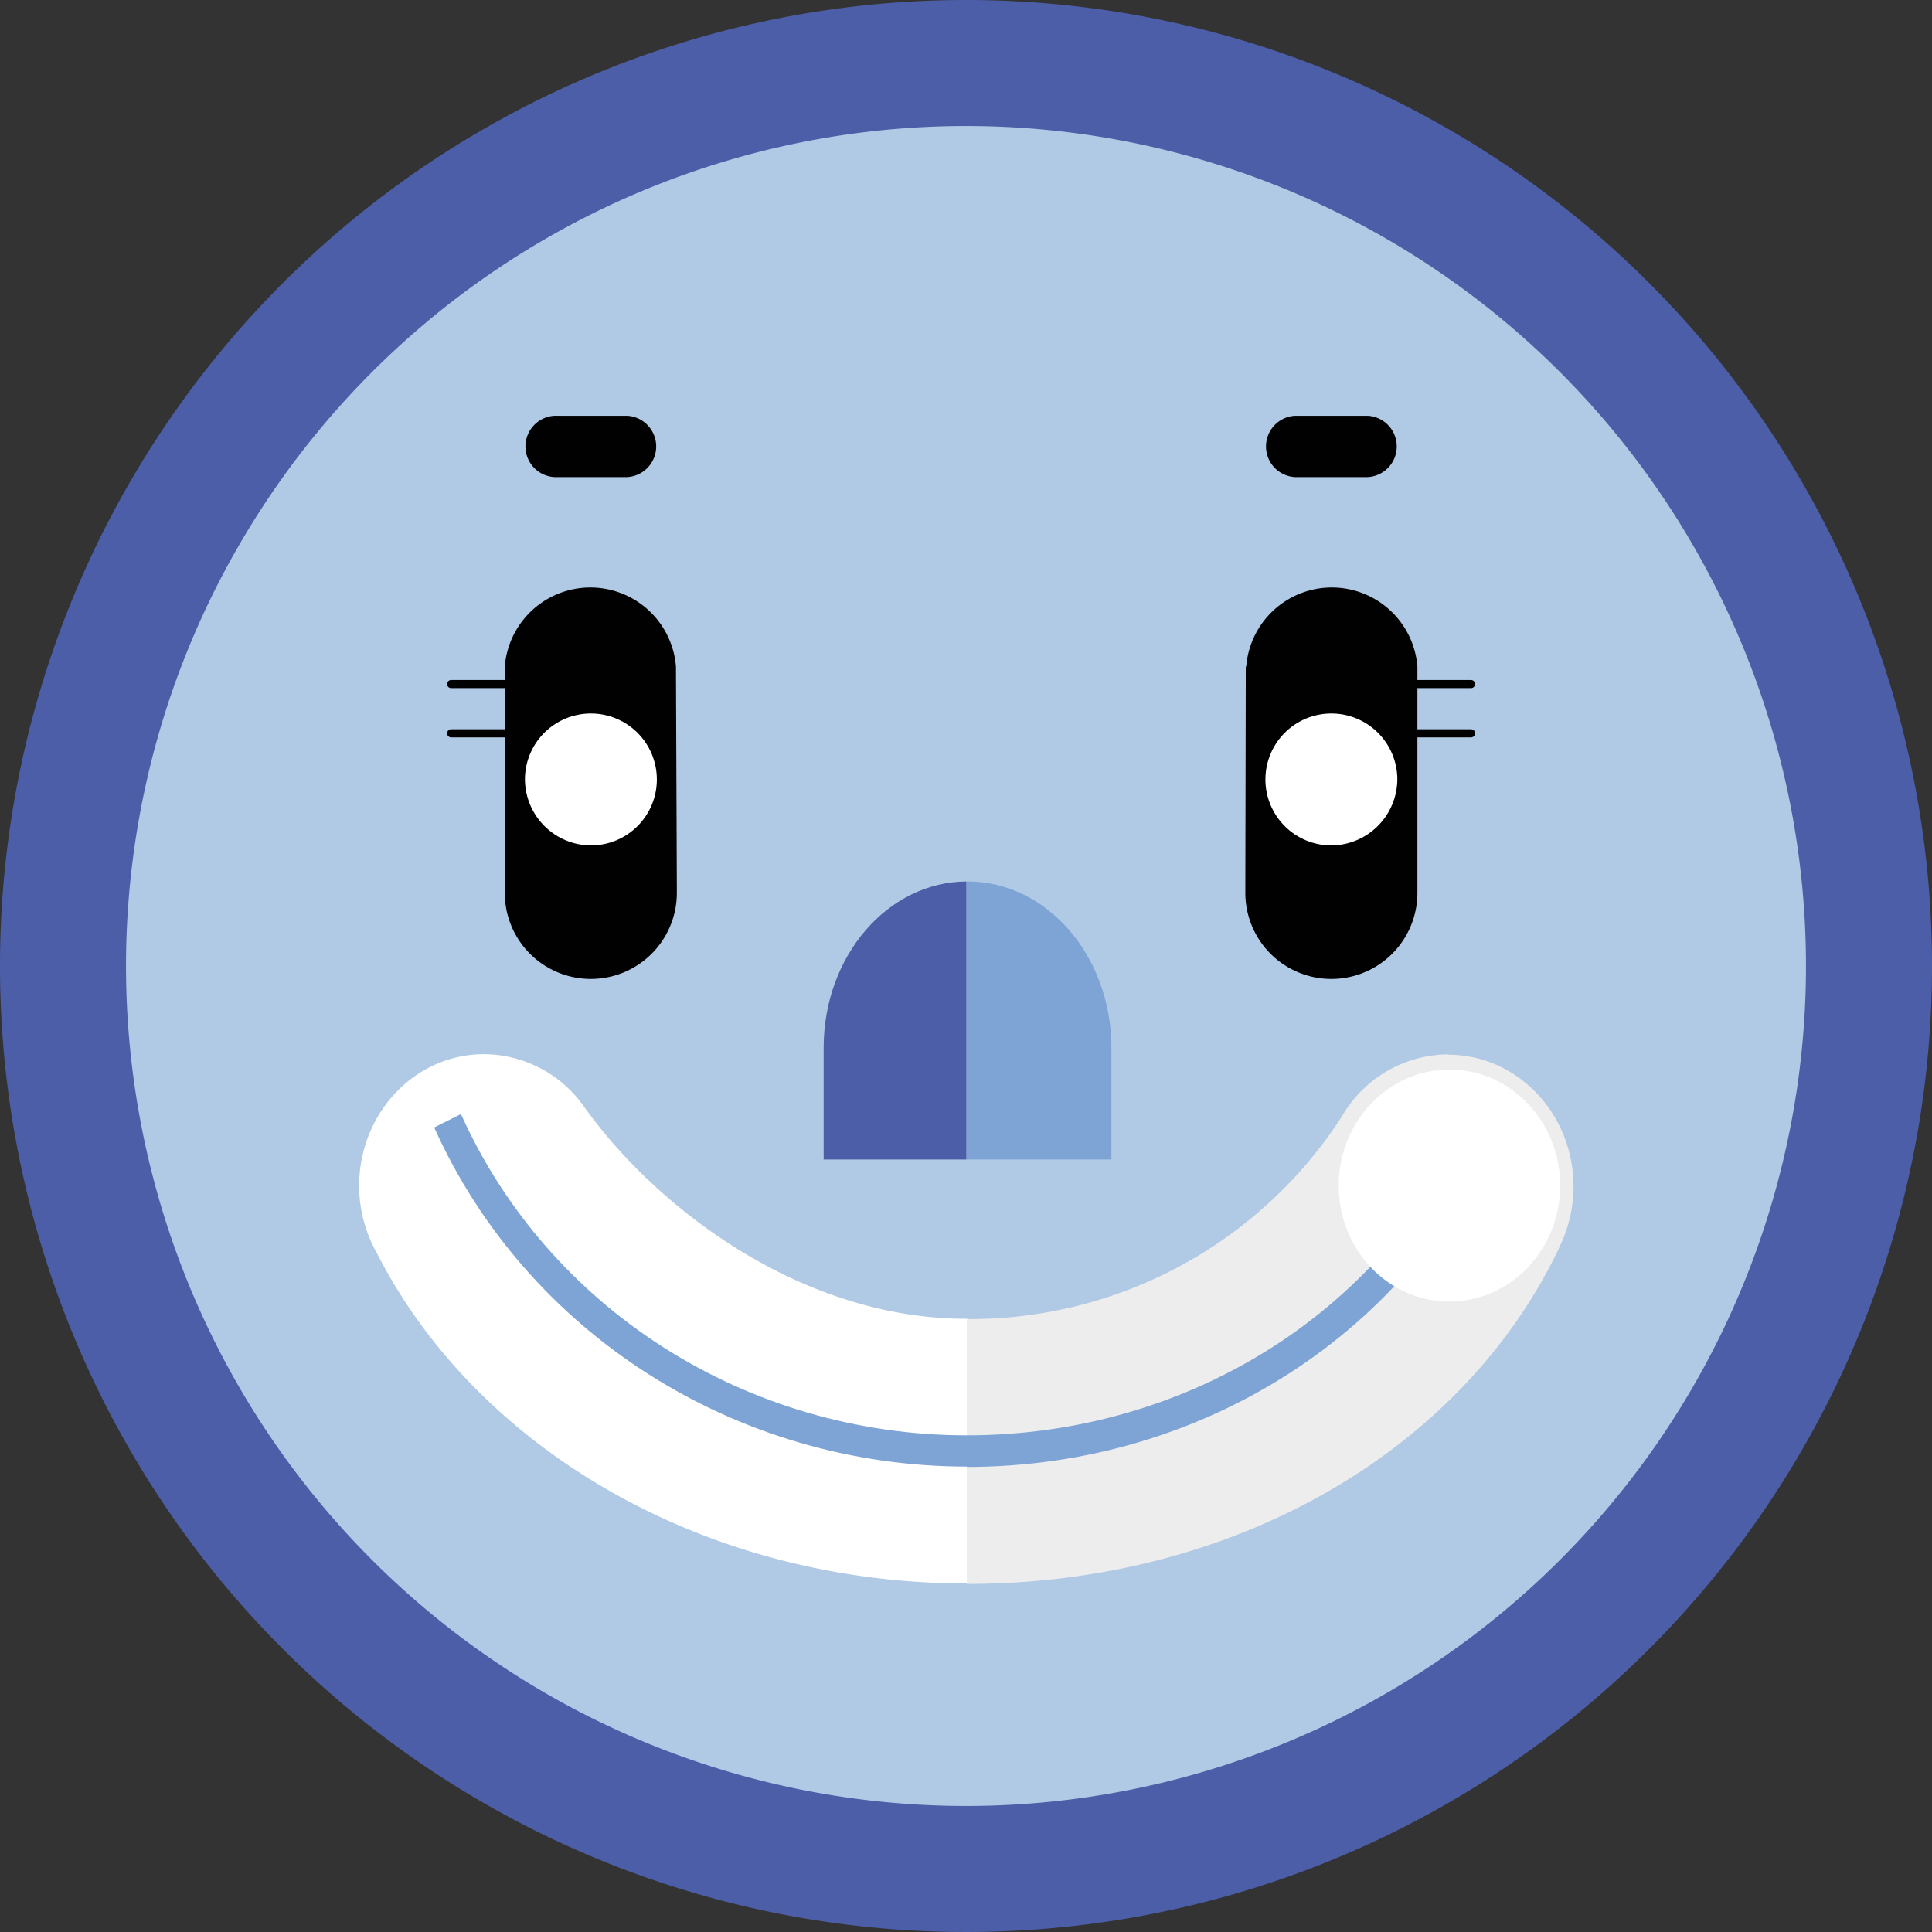 <svg xmlns="http://www.w3.org/2000/svg" viewBox="0 0 216.48 216.48">
  <rect x="0" y="0" width="216.48" height="216.48" fill="#333333" stroke="none"/>
  <g id="f025fbfc-5d61-4bfb-b2c9-7a922d02003d" data-name="Layer 2">
    <g id="aa7d1669-8170-41f7-8a89-b3cad8d1b5ba" data-name="Layer 1">
      <g>
        <path d="M216.48,108.24A108.24,108.24,0,1,1,108.24,0,108.24,108.24,0,0,1,216.48,108.24" style="fill: #4c5ea8"/>
        <path d="M202.36,108.24a94.12,94.12,0,1,1-94.12-94.12,94.12,94.12,0,0,1,94.12,94.12" style="fill: #b0c9e4"/>
        <path d="M92.29,117.4v12.52h16V98.77c-8.86.06-16,8.38-16,18.63" style="fill: #4c5ea8"/>
        <path d="M124.53,117.4c0-10.29-7.22-18.63-16.12-18.63h-.09v31.15h16.21Z" style="fill: #7da4d5"/>
        <path d="M108.24,147.77c-18.36,0-34.67-12.32-42.84-23.83h0a13.81,13.81,0,0,0-11.16-5.82c-7.76,0-14,6.62-14,14.78a15.36,15.36,0,0,0,2,7.53h0c11.12,21.81,36.58,37,66.16,37h0V147.76h-.08" style="fill: #fff"/>
        <path d="M162.25,118.14a13.89,13.89,0,0,0-11.92,7h0a49.59,49.59,0,0,1-42,22.66v29.68c30.11,0,55.5-15,66.28-37.47l.26-.57a15.39,15.39,0,0,0,1.44-6.49c0-8.16-6.29-14.77-14.05-14.77" style="fill: #ededee"/>
        <path d="M108.36,164.33c-25.91,0-49.35-14.92-59.71-38l3-1.5c9.81,21.86,32.05,36,56.67,36,25.14,0,47.43-14.3,56.78-36.42l3.07,1.43c-9.88,23.41-33.38,38.53-59.85,38.53" style="fill: #7da4d5"/>
        <path d="M150,132.84c0,7.21,5.56,13,12.41,13s12.41-5.84,12.41-13-5.56-13-12.41-13-12.41,5.84-12.41,13" style="fill: #fff"/>
        <path d="M139.54,99.56h0c0,.17,0,.33,0,.49a9.64,9.64,0,1,0,19.28,0c0-.16,0-.32,0-.49h0V74.69h0a9.62,9.62,0,0,0-19.18,0h-.05Z" style="fill: #010101"/>
        <path d="M156.57,87.25a7.39,7.39,0,1,0-7.39,7.48,7.45,7.45,0,0,0,7.39-7.48" style="fill: #fff"/>
        <line x1="158.32" y1="76.65" x2="164.83" y2="76.65" style="fill: none;stroke: #010101;stroke-linecap: round;stroke-linejoin: round;stroke-width: 0.908px"/>
        <line x1="158.32" y1="82.17" x2="164.83" y2="82.17" style="fill: none;stroke: #010101;stroke-linecap: round;stroke-linejoin: round;stroke-width: 0.908px"/>
        <path d="M75.84,99.56h0c0,.17,0,.33,0,.49a9.64,9.64,0,1,1-19.28,0c0-.16,0-.32,0-.49h0V74.69h0a9.62,9.62,0,0,1,19.18,0h0Z" style="fill: #010101"/>
        <path d="M58.82,87.25a7.39,7.39,0,1,1,7.38,7.48,7.44,7.44,0,0,1-7.38-7.48" style="fill: #fff"/>
        <line x1="57.07" y1="76.65" x2="50.55" y2="76.65" style="fill: none;stroke: #010101;stroke-linecap: round;stroke-linejoin: round;stroke-width: 0.908px"/>
        <line x1="57.07" y1="82.17" x2="50.55" y2="82.17" style="fill: none;stroke: #010101;stroke-linecap: round;stroke-linejoin: round;stroke-width: 0.908px"/>
        <path d="M153.25,46.59h-8.14a3.44,3.44,0,0,0,0,6.87h8.14a3.44,3.44,0,0,0,0-6.87" style="fill: #010101"/>
        <path d="M70.27,46.59H62.13a3.44,3.44,0,0,0,0,6.87h8.14a3.44,3.44,0,0,0,0-6.87" style="fill: #010101"/>
      </g>
    </g>
  </g>
</svg>
